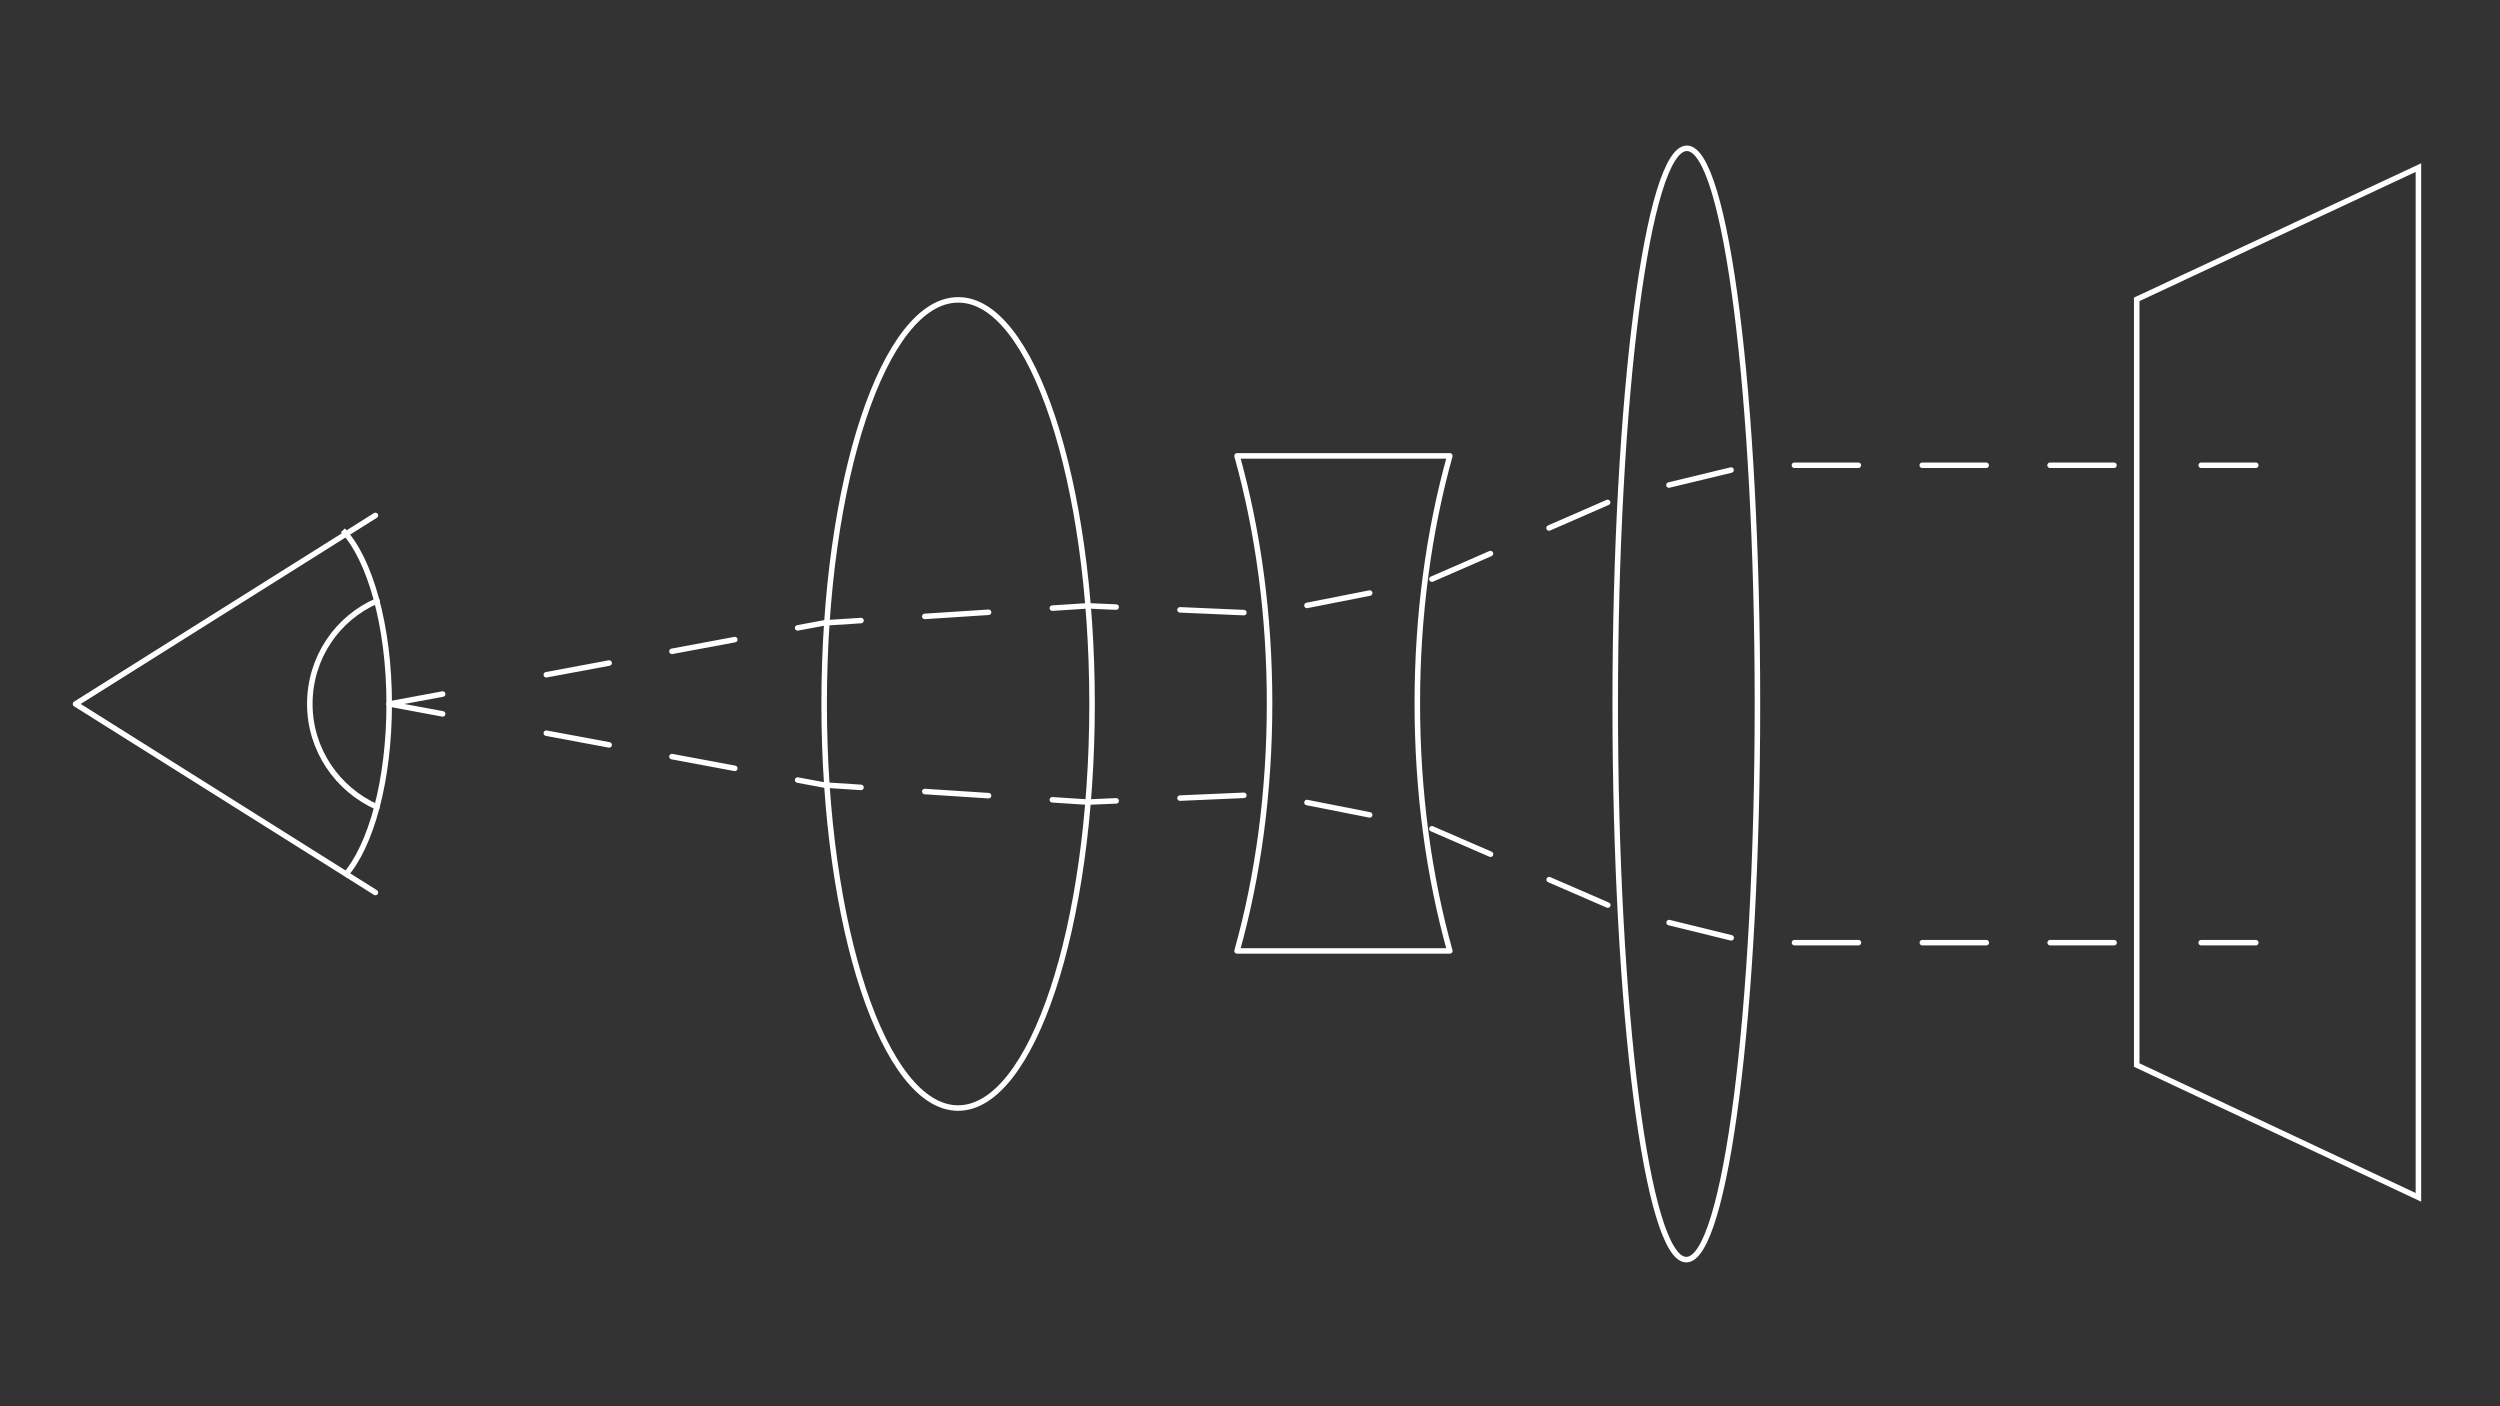 <?xml version="1.0" encoding="utf-8"?>
<!-- Generator: Adobe Illustrator 23.0.4, SVG Export Plug-In . SVG Version: 6.00 Build 0)  -->
<svg version="1.1" id="Layer_1" xmlns="http://www.w3.org/2000/svg" xmlns:xlink="http://www.w3.org/1999/xlink" x="0px" y="0px"
	 viewBox="0 0 453.5 255.1" style="enable-background:new 0 0 453.5 255.1;" xml:space="preserve">
<rect x="0" y="0" width="453.5" height="255.1" fill="#333333" stroke="none"/>
<style type="text/css">
	.st0{fill:none;}
	.st1{fill:none;stroke:#FFFFFF;}
	.st2{fill:none;stroke:#FFFFFF;stroke-linecap:round;stroke-linejoin:round;}
	.st3{fill:none;stroke:#FFFFFF;stroke-linejoin:round;}
	.st4{fill:none;stroke:#FFFFFF;stroke-linecap:round;stroke-linejoin:round;stroke-dasharray:11.594,11.594;}
</style>
<title>Page 1</title>
<desc>Created with Sketch.</desc>
<g>
	<g id="Artboard-Copy-6" transform="translate(-83, -509)">
		<g id="Page-1" transform="translate(83, 510)">
			<polygon id="Fill-1" class="st0" points="386.7,53.3 386.7,192 438.9,216 438.9,29.4 			"/>
			<g id="Group-28">
				<polygon id="Stroke-2" class="st1" points="438.7,216.2 387.6,192.2 387.6,53.3 438.7,29.4 				"/>
				<path id="Stroke-4" class="st2" d="M68.4,145.4c-7.2-3.2-12.2-10.4-12.2-18.7c0-8.4,5-15.6,12.2-18.7"/>
				<path id="Stroke-6" class="st2" d="M198.1,126.7c0,40.5-10.9,73.3-24.3,73.3c-13.4,0-24.3-32.8-24.3-73.3s10.9-73.3,24.3-73.3
					C187.2,53.3,198.1,86.2,198.1,126.7z"/>
				<path id="Stroke-8" class="st2" d="M318.8,126.7c0,55.7-5.8,100.8-12.9,100.8c-7.1,0-12.9-45.1-12.9-100.8S298.9,25.9,306,25.9
					C313.1,25.9,318.8,71,318.8,126.7z"/>
				<path id="Stroke-10" class="st2" d="M263,81.7h-38.6c3.8,13.6,5.9,28.8,5.9,44.9c0,16.1-2.1,31.4-5.9,44.9H263
					c-3.8-13.6-5.9-28.8-5.9-44.9C257.1,110.6,259.2,95.3,263,81.7z"/>
				<polyline id="Stroke-12" class="st2" points="68.1,160.9 13.7,126.7 68.1,92.5 				"/>
				<path id="Stroke-14" class="st3" d="M62.2,95.2c4.9,5.2,8.4,17.3,8.4,31.5c0,13.9-3.3,25.8-8.1,31.2"/>
				<path id="Stroke-16" class="st2" d="M70.6,126.7l9.7-1.8"/>
				<polyline id="Stroke-18" class="st4" points="99.1,121.4 149.5,112 197.3,108.9 229.6,110.3 258.5,104.6 294,89.1 317.6,83.4 
					389.7,83.4 				"/>
				<path id="Stroke-20" class="st2" d="M399.3,83.4h9.9"/>
				<path id="Stroke-22" class="st2" d="M70.6,126.7l9.7,1.8"/>
				<polyline id="Stroke-24" class="st4" points="99.1,132 149.5,141.4 197.3,144.5 229.6,143.1 258.5,148.8 294,164.2 317.6,170 
					389.7,170 				"/>
				<path id="Stroke-26" class="st2" d="M399.3,170h9.9"/>
			</g>
		</g>
	</g>
</g>
</svg>
